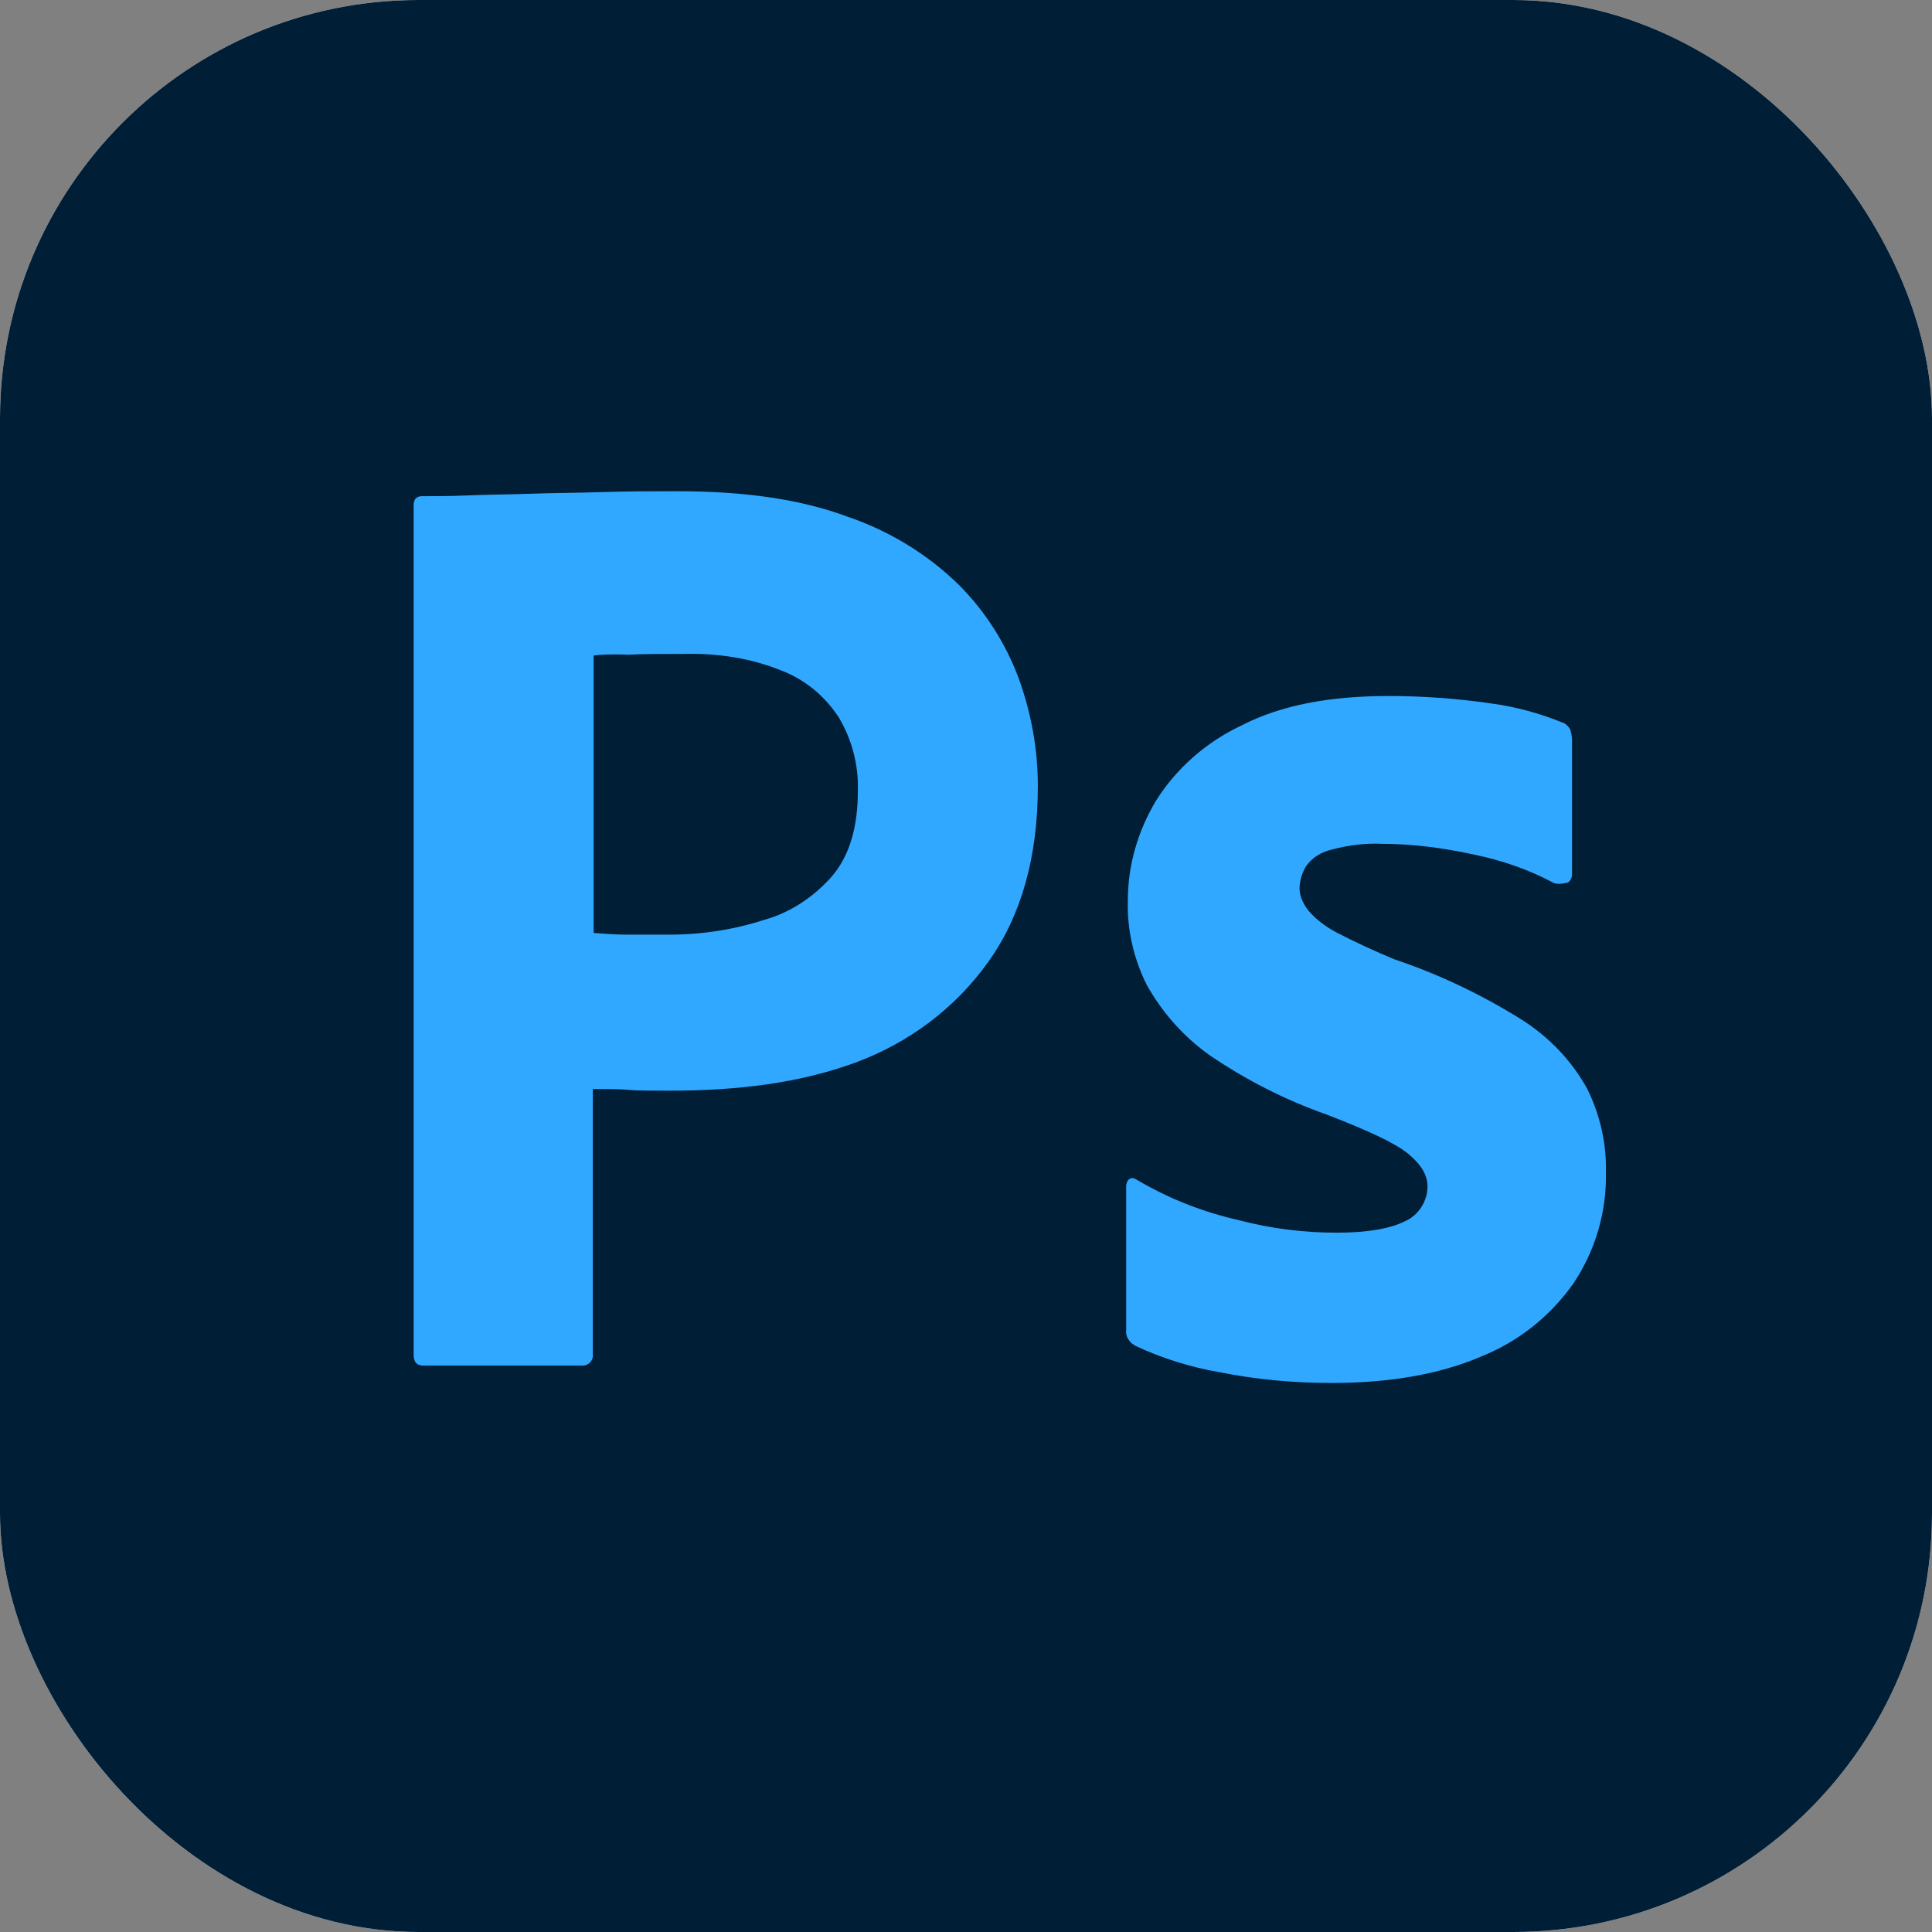<svg width="60" height="60" viewBox="0 0 60 60" fill="none" xmlns="http://www.w3.org/2000/svg">
<rect x="0" y="0" width="60" height="60" fill="#808080" stroke="none"/>
<g clip-path="url(#clip0_457_26)">
<rect width="60" height="60" rx="13" fill="white"/>
<g clip-path="url(#clip1_457_26)">
<path d="M9.897 0H49.641C55.667 0 60.538 4.872 60.538 10.897V49.103C60.538 55.128 55.667 60 49.641 60H9.897C3.872 60 -1 55.128 -1 49.103V10.897C-1 4.872 3.872 0 9.897 0Z" fill="#001E36"/>
<path d="M12.846 42.077V15.692C12.846 15.513 12.923 15.41 13.103 15.41C13.539 15.41 13.949 15.41 14.539 15.385C15.154 15.359 15.795 15.359 16.487 15.333C17.18 15.308 17.923 15.308 18.718 15.282C19.513 15.256 20.282 15.256 21.051 15.256C23.154 15.256 24.898 15.513 26.333 16.051C27.615 16.487 28.795 17.205 29.769 18.154C30.59 18.974 31.231 19.974 31.641 21.077C32.026 22.154 32.231 23.256 32.231 24.41C32.231 26.615 31.718 28.436 30.692 29.872C29.667 31.308 28.231 32.385 26.564 33C24.82 33.641 22.898 33.872 20.795 33.872C20.18 33.872 19.769 33.872 19.513 33.846C19.256 33.821 18.898 33.82 18.41 33.82V42.051C18.436 42.231 18.308 42.385 18.128 42.41C18.103 42.41 18.077 42.41 18.026 42.41H13.154C12.949 42.41 12.846 42.308 12.846 42.077ZM18.436 20.359V28.974C18.795 29 19.128 29.026 19.436 29.026H20.795C21.795 29.026 22.795 28.872 23.744 28.564C24.564 28.333 25.282 27.846 25.846 27.205C26.385 26.564 26.641 25.692 26.641 24.564C26.667 23.769 26.462 22.974 26.051 22.282C25.615 21.615 25 21.102 24.256 20.82C23.308 20.436 22.282 20.282 21.231 20.308C20.564 20.308 19.974 20.308 19.487 20.333C18.974 20.308 18.615 20.333 18.436 20.359Z" fill="#31A8FF"/>
<path d="M48.231 27.41C47.462 27 46.641 26.718 45.769 26.538C44.821 26.333 43.872 26.205 42.898 26.205C42.385 26.179 41.846 26.256 41.359 26.384C41.026 26.461 40.744 26.641 40.564 26.897C40.436 27.102 40.359 27.359 40.359 27.59C40.359 27.82 40.462 28.051 40.615 28.256C40.846 28.538 41.154 28.769 41.487 28.949C42.077 29.256 42.692 29.538 43.308 29.795C44.692 30.256 46.026 30.897 47.257 31.666C48.103 32.205 48.795 32.923 49.282 33.795C49.692 34.615 49.898 35.513 49.872 36.436C49.898 37.641 49.539 38.846 48.872 39.846C48.154 40.872 47.154 41.666 46 42.128C44.744 42.666 43.205 42.949 41.359 42.949C40.18 42.949 39.026 42.846 37.872 42.615C36.974 42.461 36.077 42.179 35.257 41.795C35.077 41.692 34.949 41.513 34.974 41.307V36.846C34.974 36.769 35 36.666 35.077 36.615C35.154 36.564 35.231 36.59 35.308 36.641C36.308 37.231 37.359 37.641 38.487 37.897C39.462 38.154 40.487 38.282 41.513 38.282C42.487 38.282 43.18 38.154 43.641 37.923C44.051 37.743 44.333 37.307 44.333 36.846C44.333 36.487 44.128 36.154 43.718 35.82C43.308 35.487 42.462 35.102 41.205 34.615C39.898 34.154 38.692 33.538 37.564 32.769C36.769 32.205 36.103 31.461 35.615 30.59C35.205 29.769 35 28.872 35.026 27.974C35.026 26.872 35.333 25.82 35.898 24.872C36.539 23.846 37.487 23.026 38.59 22.513C39.795 21.897 41.308 21.615 43.128 21.615C44.18 21.615 45.257 21.692 46.308 21.846C47.077 21.949 47.821 22.154 48.513 22.436C48.615 22.461 48.718 22.564 48.769 22.666C48.795 22.769 48.821 22.872 48.821 22.974V27.154C48.821 27.256 48.769 27.359 48.692 27.41C48.462 27.461 48.333 27.461 48.231 27.41Z" fill="#31A8FF"/>
</g>
</g>
<defs>
<clipPath id="clip0_457_26">
<rect width="60" height="60" rx="13" fill="white"/>
</clipPath>
<clipPath id="clip1_457_26">
<rect width="61.538" height="60" fill="white" transform="translate(-1)"/>
</clipPath>
</defs>
</svg>
